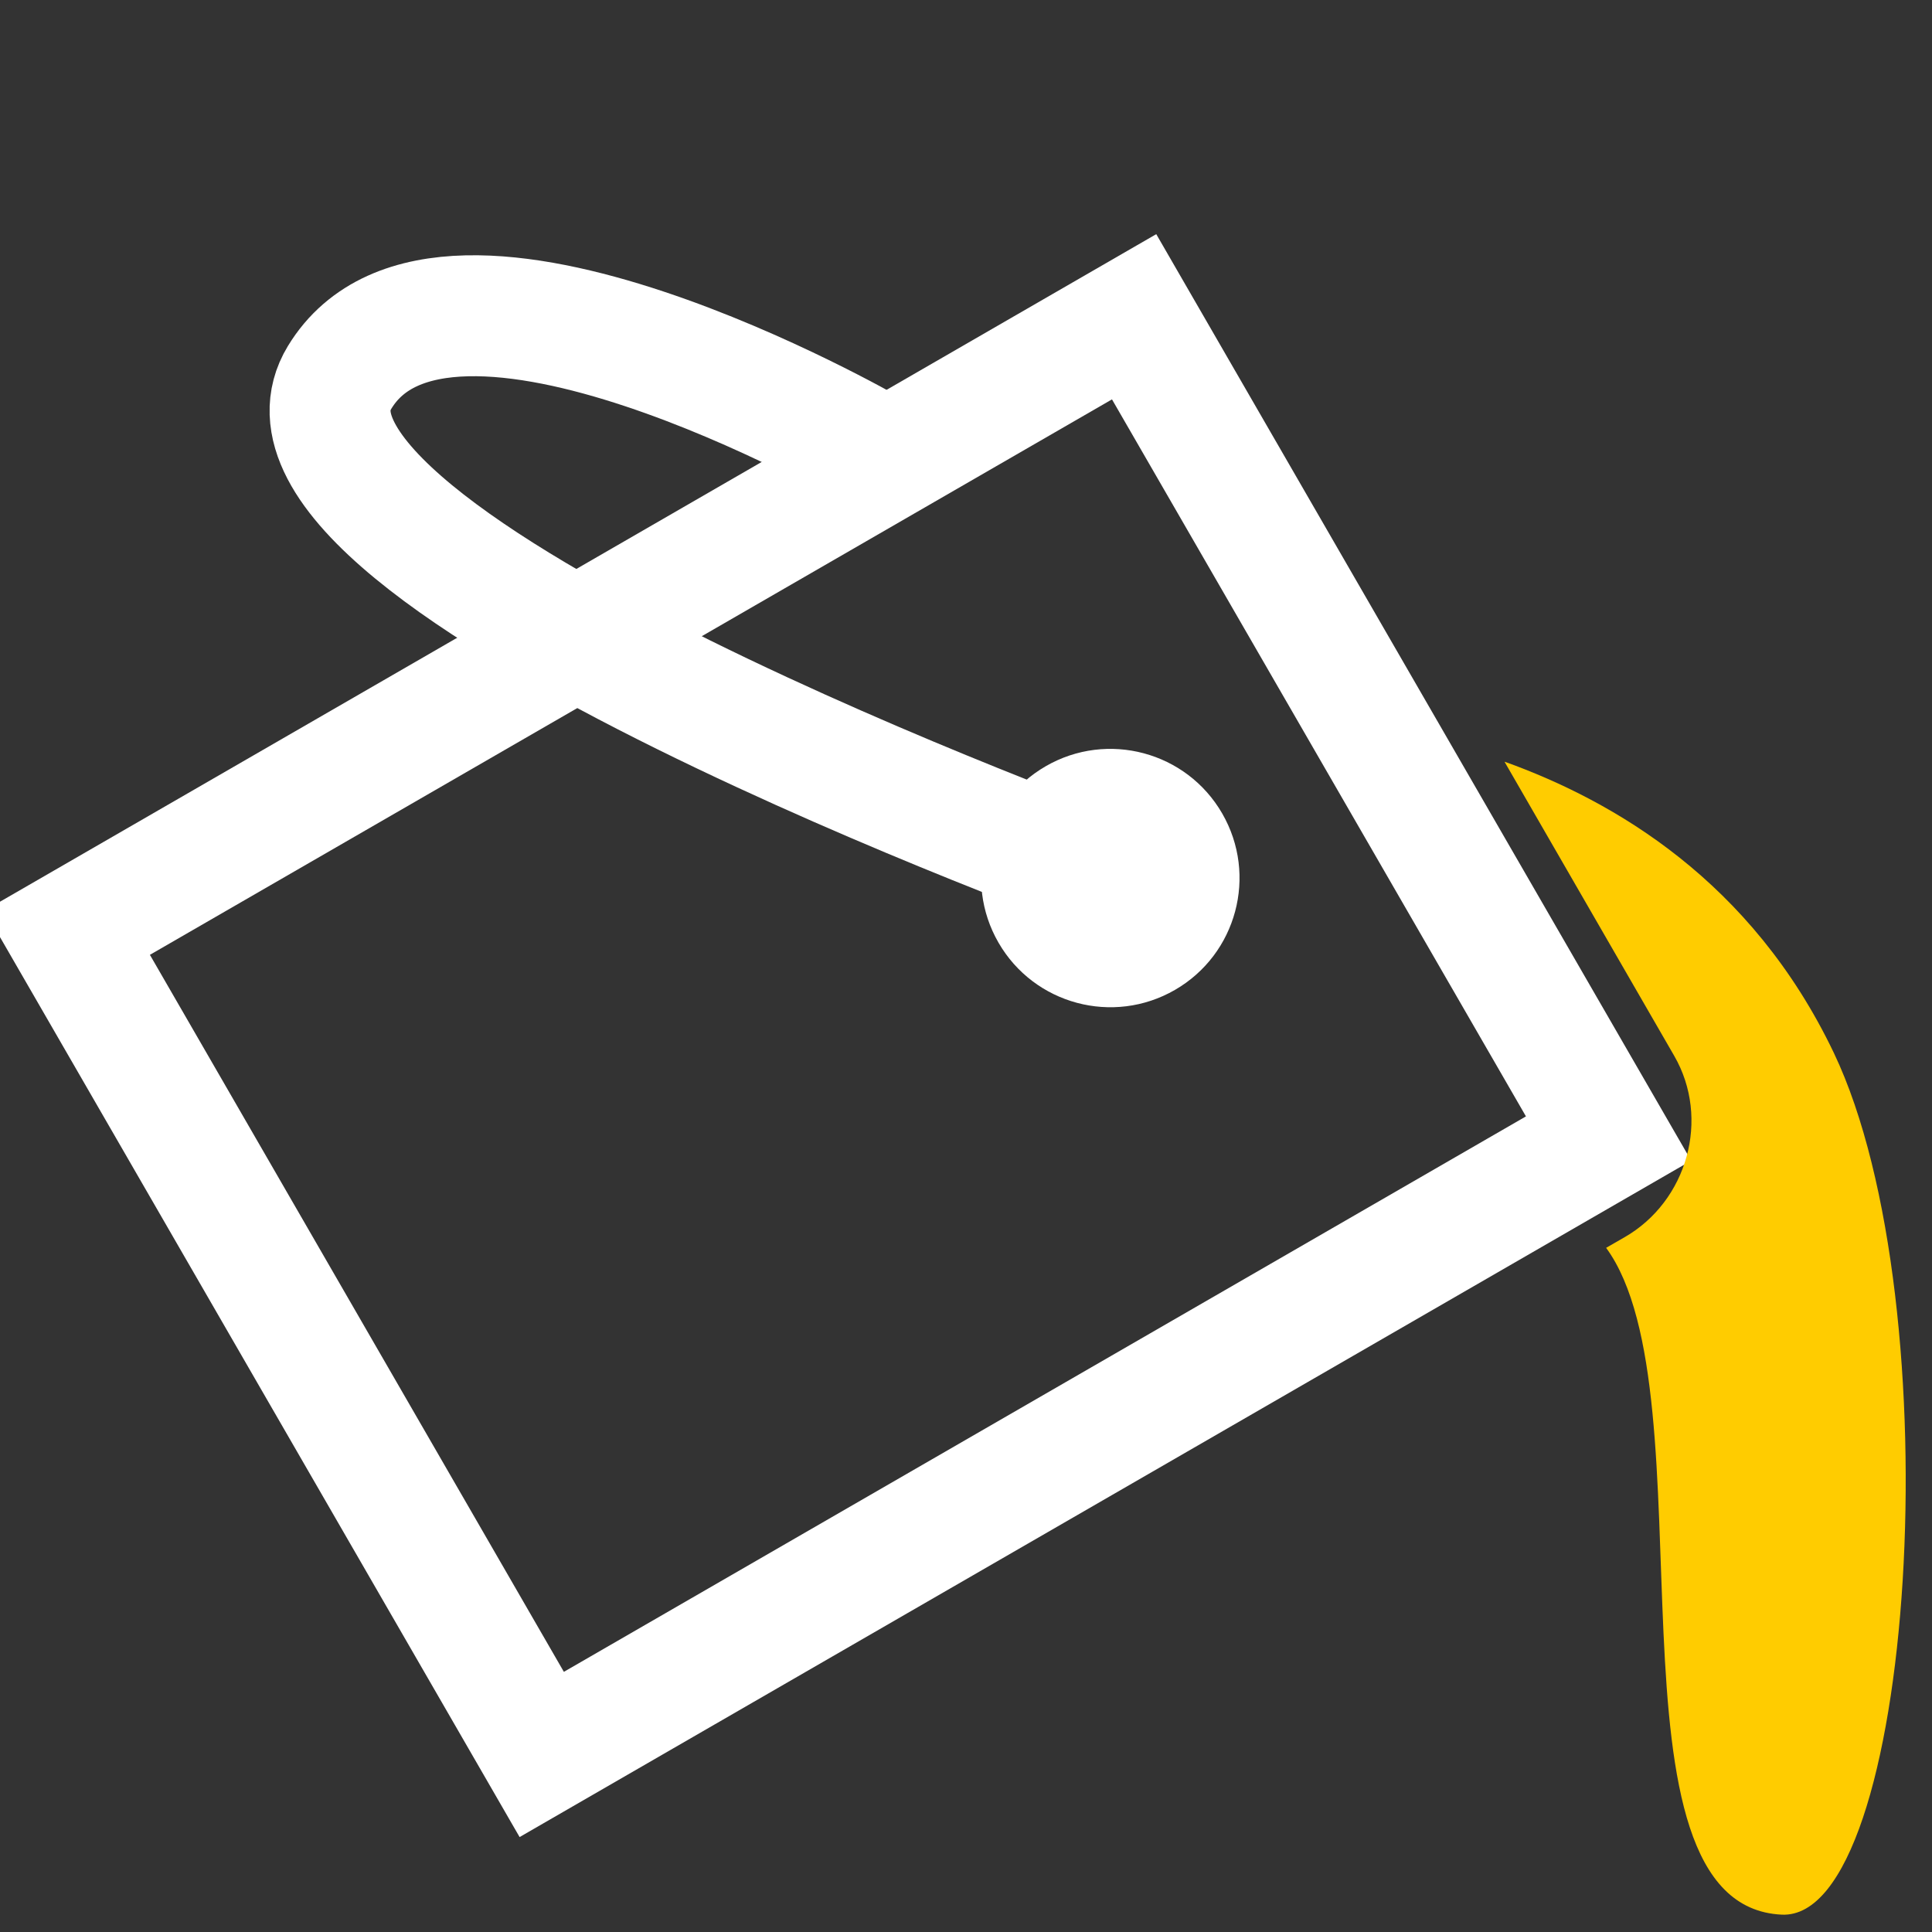 <?xml version="1.0" encoding="UTF-8"?>
<svg width="16" height="16" version="1.1" viewBox="0 0 4.233 4.233" xmlns="http://www.w3.org/2000/svg" xmlns:cc="http://creativecommons.org/ns#" xmlns:dc="http://purl.org/dc/elements/1.1/" xmlns:rdf="http://www.w3.org/1999/02/22-rdf-syntax-ns#">
<rect x="0" y="0" width="4.233" height="4.233" fill="#333333" stroke="none"/>
<g transform="translate(0 -292.77)">
<g transform="rotate(60 1.986 294.64)">
<rect x="1.217" y="293.62" width="2.079" height="2.699" rx="0" ry=".159" fill="none" stroke="#fff" stroke-width=".265"/>
<circle cx="2.256" cy="294.28" r=".283" fill="#fff" style="paint-order:markers fill stroke"/>
</g>
<path d="m2.433 294.69s-1.93-0.696-1.689-1.093c0.23-0.379 1.163 0.159 1.163 0.159" fill="none" stroke="#fff" stroke-width=".265px"/>
<path d="m3.297 294.44 0.371 0.643c0.08 0.138 0.029 0.319-0.109 0.398l-0.04 0.023c0.236 0.322-0.029 1.442 0.385 1.461 0.291 0.013 0.377-1.336 0.114-1.888-0.18-0.377-0.482-0.552-0.721-0.638z" fill="#fc0"/>
</g>
</svg>

